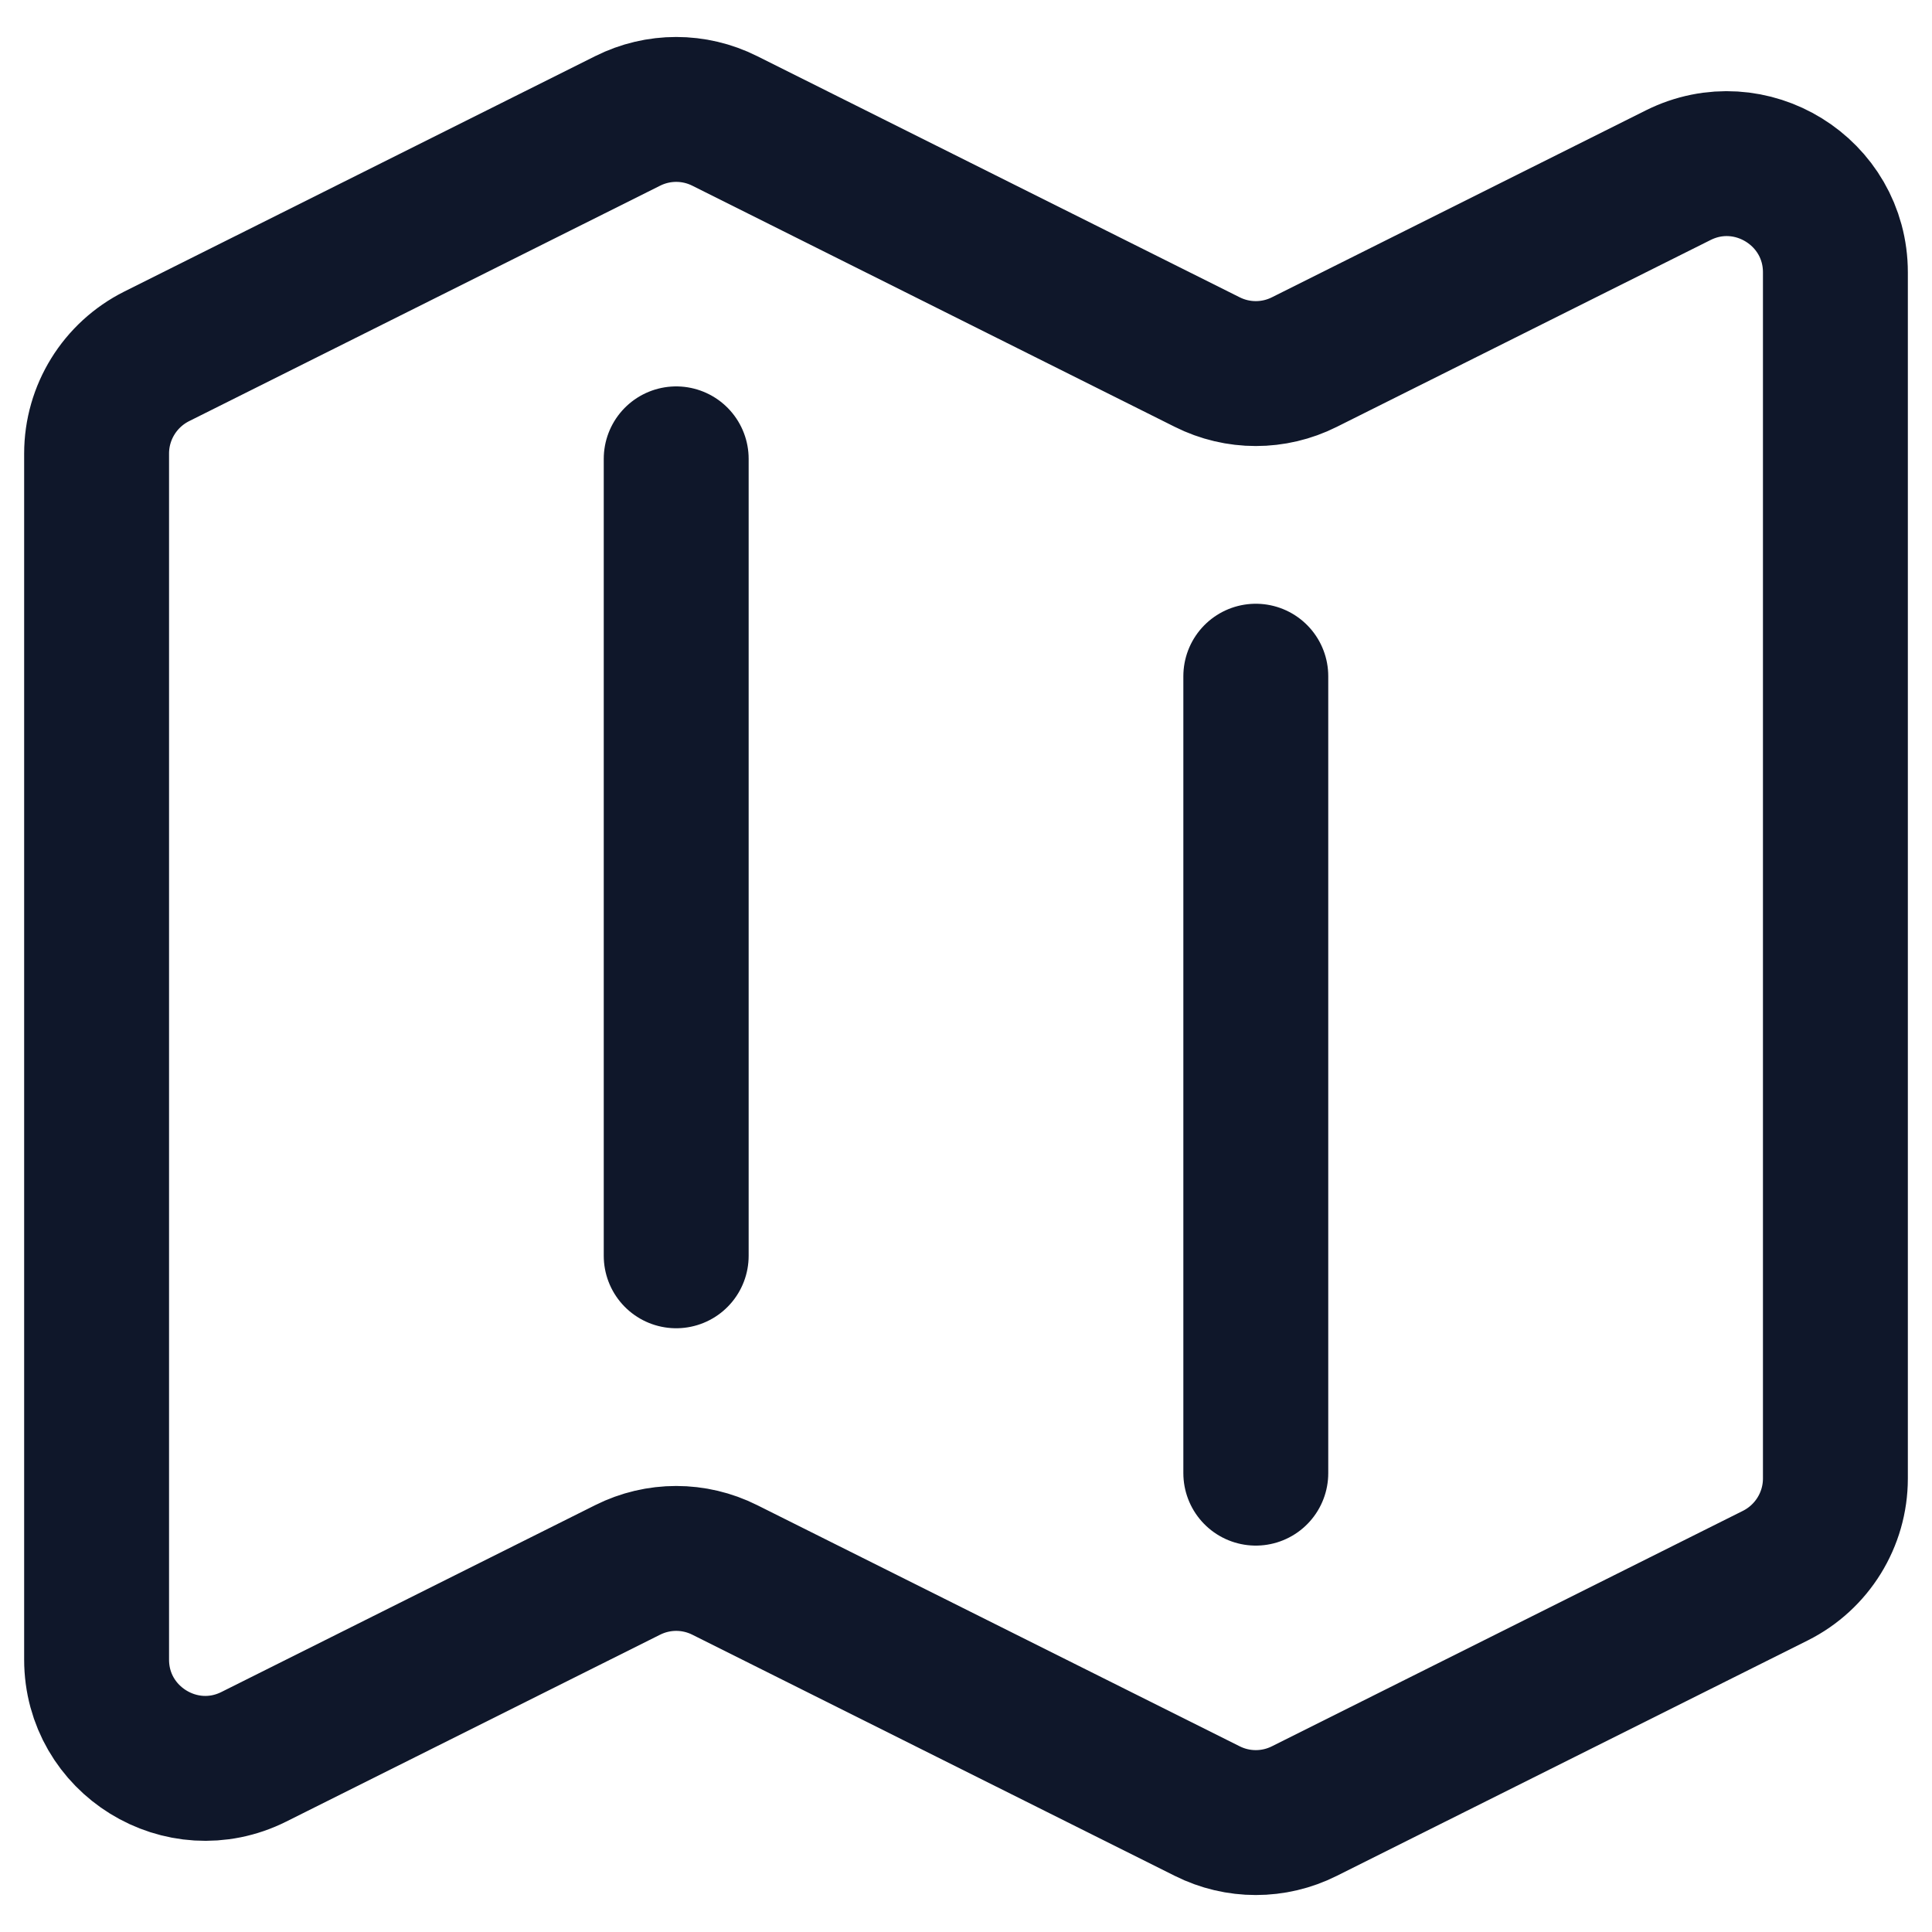 <svg width="20" height="20" viewBox="0 0 20 20" fill="none" xmlns="http://www.w3.org/2000/svg">
<path d="M7 4.75V13M13 7V15.25M13.503 18.748L18.378 16.311C18.759 16.12 19 15.731 19 15.305V2.82C19 1.984 18.12 1.44 17.372 1.814L13.503 3.748C13.186 3.907 12.814 3.907 12.497 3.748L7.503 1.252C7.186 1.093 6.814 1.093 6.497 1.252L1.622 3.689C1.241 3.88 1 4.269 1 4.695V17.18C1 18.016 1.88 18.56 2.628 18.186L6.497 16.252C6.814 16.093 7.186 16.093 7.503 16.252L12.497 18.748C12.814 18.907 13.186 18.907 13.503 18.748Z" stroke="#0F172A" stroke-width="1.5" stroke-linecap="round" stroke-linejoin="round"/>
</svg>
